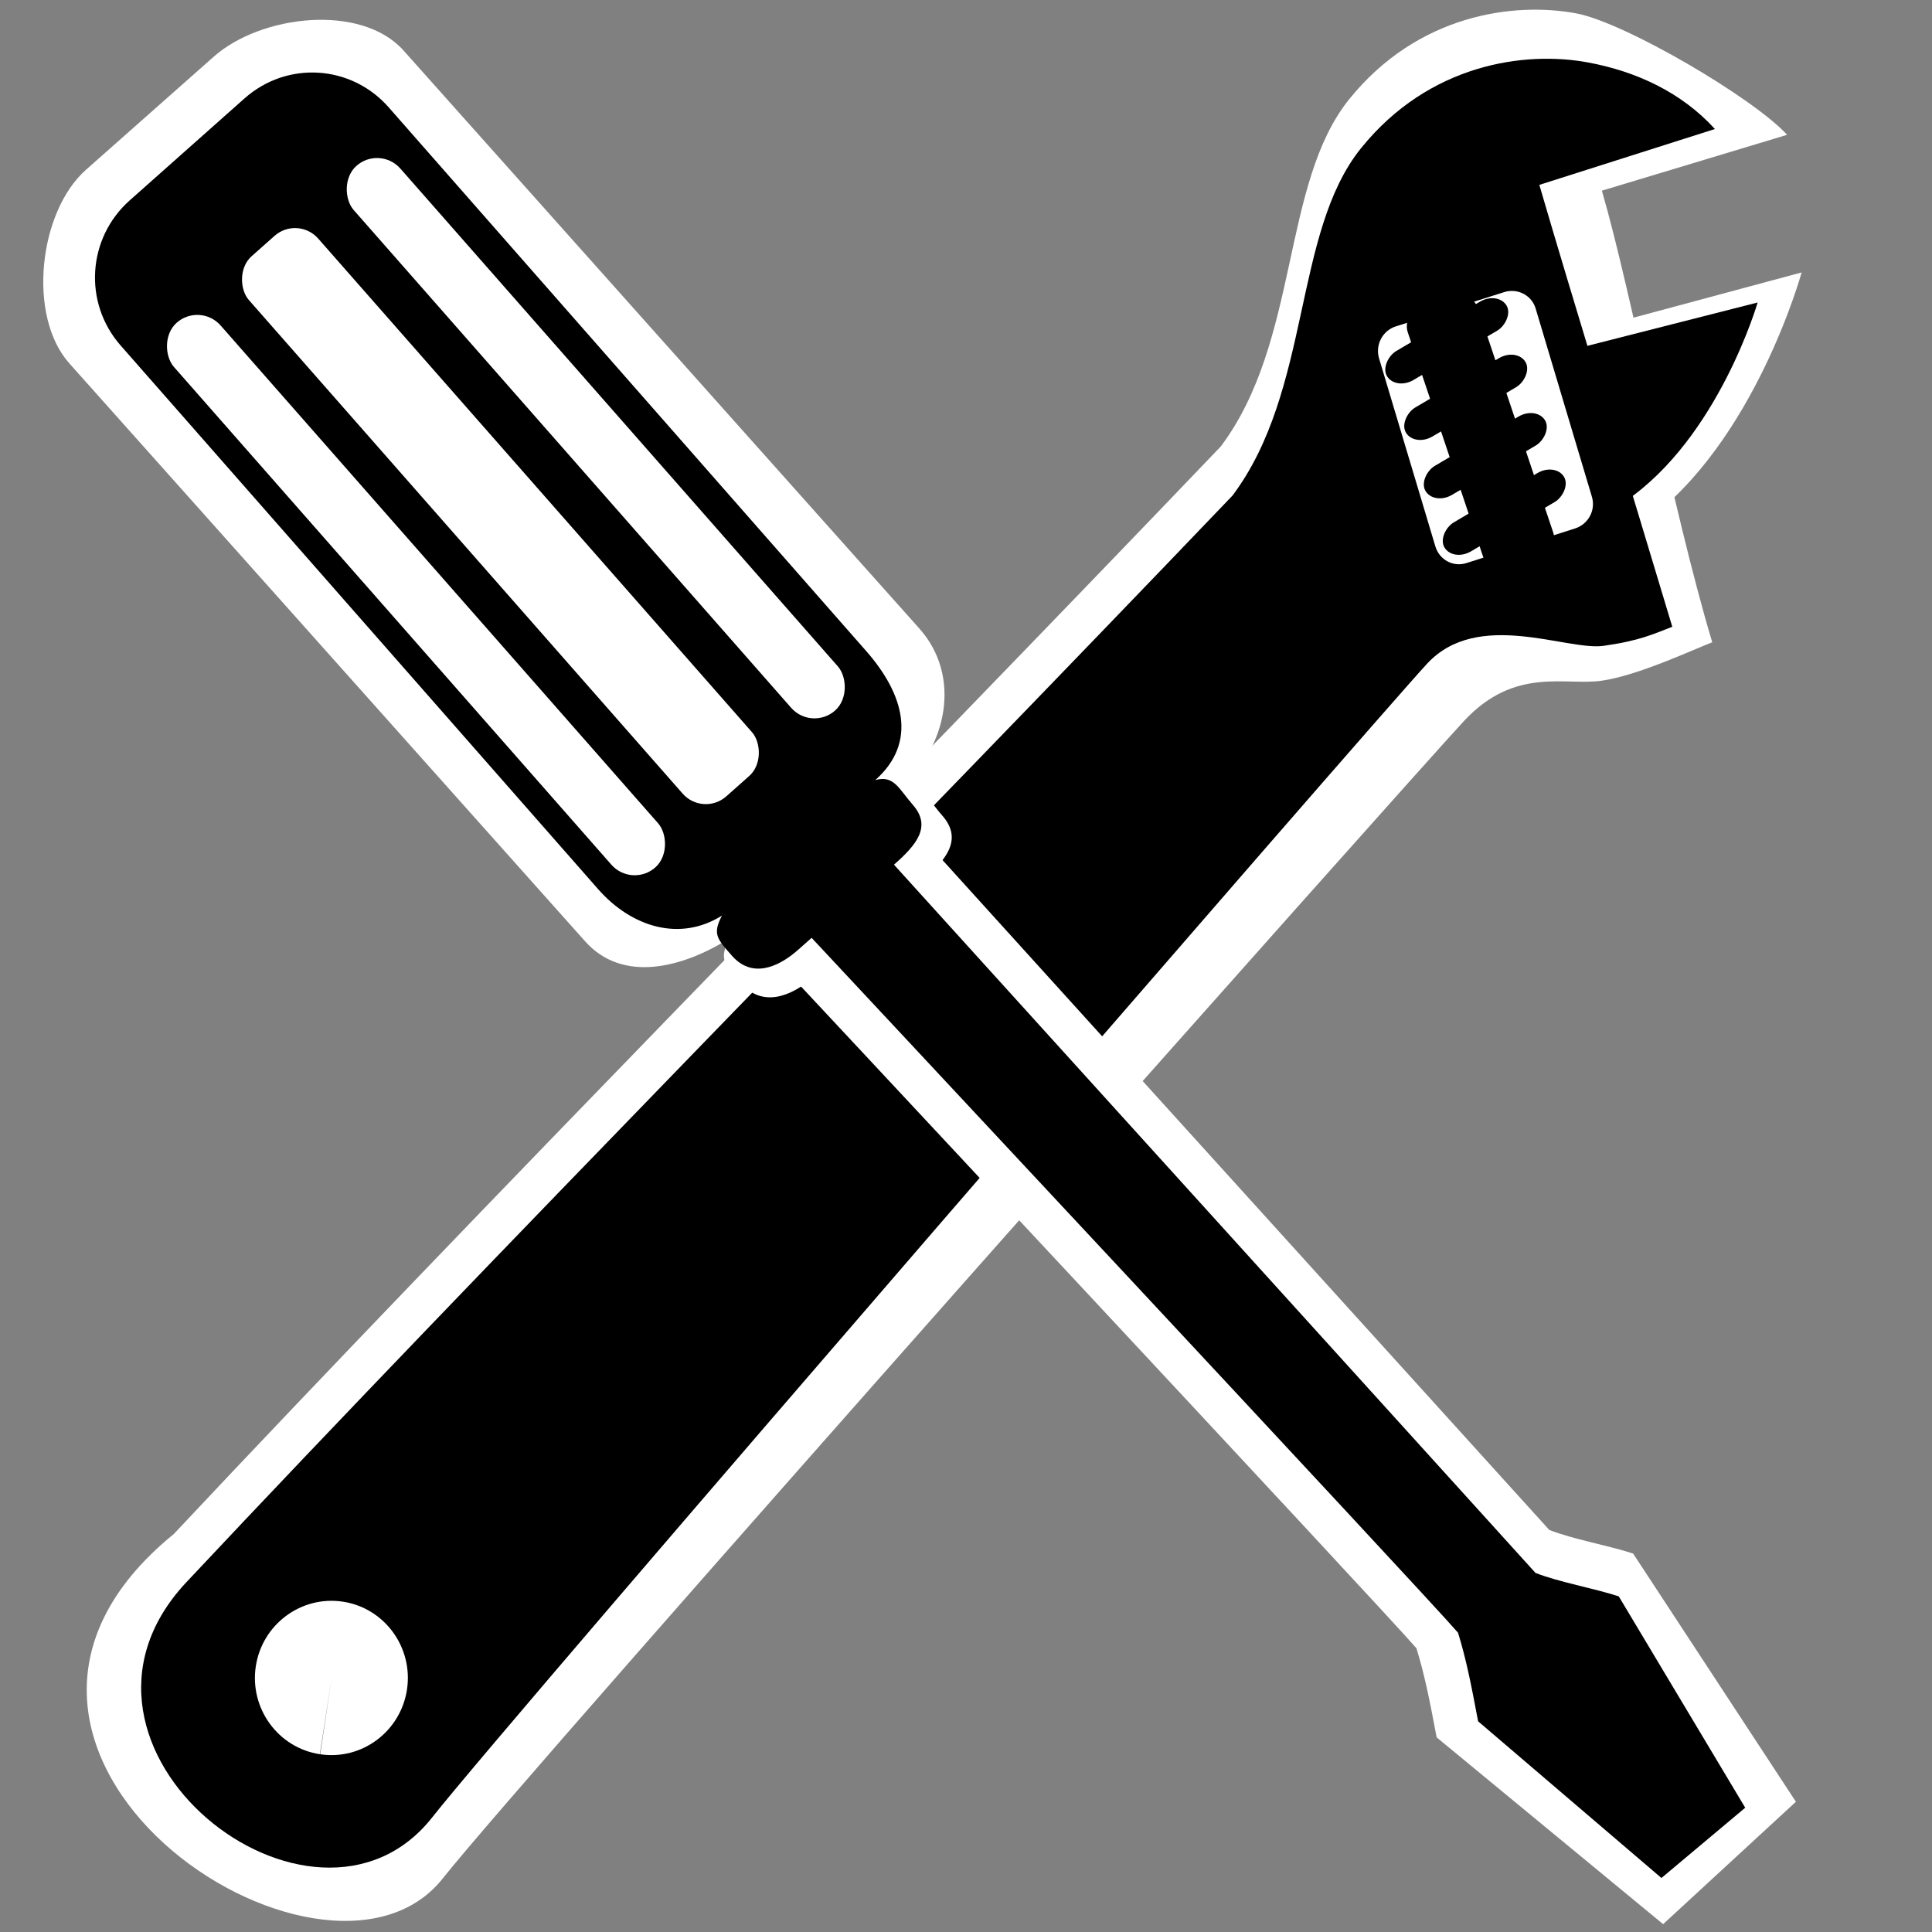 <?xml version="1.0" encoding="UTF-8" standalone="no"?>
<svg
   xmlns:dc="http://purl.org/dc/elements/1.1/"
   xmlns:cc="http://creativecommons.org/ns#"
   xmlns:rdf="http://www.w3.org/1999/02/22-rdf-syntax-ns#"
   xmlns:svg="http://www.w3.org/2000/svg"
   xmlns="http://www.w3.org/2000/svg"
   xmlns:xlink="http://www.w3.org/1999/xlink"
   xmlns:sodipodi="http://sodipodi.sourceforge.net/DTD/sodipodi-0.dtd"
   xmlns:inkscape="http://www.inkscape.org/namespaces/inkscape"
   xml:space="preserve"
   width="48"
   height="48"
   style="fill-rule:evenodd"
   viewBox="0 0 48 48"
   id="svg2"
   version="1.1"
   inkscape:version="0.48.5 r10040"
   sodipodi:docname="preferences-desktop-personal.svg"><rect x="0" y="0" width="48" height="48" fill="#808080" stroke="none"/><sodipodi:namedview
     pagecolor="#53978c"
     bordercolor="#666666"
     borderopacity="1"
     objecttolerance="10"
     gridtolerance="10"
     guidetolerance="10"
     inkscape:pageopacity="0"
     inkscape:pageshadow="2"
     inkscape:window-width="1914"
     inkscape:window-height="1031"
     id="namedview16"
     showgrid="false"
     inkscape:zoom="9.559378"
     inkscape:cx="51.378476"
     inkscape:cy="27.015912"
     inkscape:window-x="0"
     inkscape:window-y="25"
     inkscape:window-maximized="1"
     inkscape:current-layer="svg2"
     borderlayer="false"
     showborder="true"
     inkscape:showpageshadow="true"
     inkscape:snap-global="false" /><defs
     id="defs4"><linearGradient
       id="linearGradient4515"><stop
         style="stop-color:#955e2e;stop-opacity:1"
         offset="0"
         id="stop4517" /><stop
         style="stop-color:#c05e00;stop-opacity:1;"
         offset="1"
         id="stop4519" /></linearGradient><linearGradient
       id="linearGradient4465"><stop
         id="stop4467"
         offset="0"
         style="stop-color:#bd3333;stop-opacity:1;" /><stop
         id="stop4469"
         offset="1"
         style="stop-color:#e36751;stop-opacity:1;" /></linearGradient><linearGradient
       id="linearGradient4457"><stop
         id="stop4459"
         offset="0"
         style="stop-color:#b73939;stop-opacity:1;" /><stop
         id="stop4461"
         offset="1"
         style="stop-color:#ff524b;stop-opacity:1;" /></linearGradient><linearGradient
       id="linearGradient4290"><stop
         style="stop-color:#e2e2e2;stop-opacity:0.226;"
         offset="0"
         id="stop4292" /><stop
         style="stop-color:#535353;stop-opacity:0.698;"
         offset="1"
         id="stop4294" /></linearGradient><inkscape:path-effect
       effect="skeletal"
       id="path-effect4184"
       is_visible="true"
       pattern="M 0,5 C 0,2.24 2.24,0 5,0 7.76,0 10,2.24 10,5 10,7.76 7.76,10 5,10 2.24,10 0,7.76 0,5 z"
       copytype="single_stretched"
       prop_scale="1"
       scale_y_rel="false"
       spacing="0"
       normal_offset="0"
       tang_offset="0"
       prop_units="false"
       vertical_pattern="false"
       fuse_tolerance="0" /><inkscape:path-effect
       effect="skeletal"
       id="path-effect4172"
       is_visible="true"
       pattern="M 0,5 C 0,2.24 2.24,0 5,0 7.76,0 10,2.24 10,5 10,7.76 7.76,10 5,10 2.24,10 0,7.76 0,5 z"
       copytype="single_stretched"
       prop_scale="1"
       scale_y_rel="false"
       spacing="0"
       normal_offset="0"
       tang_offset="0"
       prop_units="false"
       vertical_pattern="false"
       fuse_tolerance="0" /><linearGradient
       id="linearGradient3837"><stop
         id="stop3839"
         offset="0"
         style="stop-color:#535353;stop-opacity:1;" /><stop
         id="stop3841"
         offset="1"
         style="stop-color:#e4e4e4;stop-opacity:1;" /></linearGradient><linearGradient
       id="linearGradient3773"><stop
         style="stop-color:#6d6d6d;stop-opacity:1;"
         offset="0"
         id="stop3775" /><stop
         style="stop-color:#e4e4e4;stop-opacity:1;"
         offset="1"
         id="stop3777" /></linearGradient><style
       type="text/css"
       id="style6">
   
    .str0 {stroke:#1F1A17;stroke-width:2.835}
    .fil0 {fill:#0093DD}
    .fil1 {fill:#1F1A17}
    .fil2 {fill:#3A2E2A}
   
  </style><linearGradient
       inkscape:collect="always"
       xlink:href="#linearGradient3773-4"
       id="linearGradient3789-4"
       x1="75.52"
       y1="32.724"
       x2="108.079"
       y2="32.724"
       gradientUnits="userSpaceOnUse"
       gradientTransform="matrix(0.913,0,0,0.893,36.25,-131.544)" /><linearGradient
       id="linearGradient3773-4"><stop
         style="stop-color:#5d5d5d;stop-opacity:1;"
         offset="0"
         id="stop3775-1" /><stop
         style="stop-color:#f4f4f4;stop-opacity:1;"
         offset="1"
         id="stop3777-6" /></linearGradient><linearGradient
       inkscape:collect="always"
       xlink:href="#linearGradient3854-0"
       id="linearGradient3860-3"
       x1="407.06"
       y1="89.782"
       x2="416.775"
       y2="89.782"
       gradientUnits="userSpaceOnUse"
       gradientTransform="matrix(1,0,0,1.236,-27.101,60.152)" /><linearGradient
       inkscape:collect="always"
       id="linearGradient3854-0"><stop
         style="stop-color:#000000;stop-opacity:1;"
         offset="0"
         id="stop3856-5" /><stop
         style="stop-color:#000000;stop-opacity:0;"
         offset="1"
         id="stop3858-7" /></linearGradient><linearGradient
       inkscape:collect="always"
       xlink:href="#linearGradient3854-4"
       id="linearGradient3860-9"
       x1="407.06"
       y1="89.782"
       x2="416.775"
       y2="89.782"
       gradientUnits="userSpaceOnUse"
       gradientTransform="matrix(1,0,0,1.236,-27.101,60.152)" /><linearGradient
       inkscape:collect="always"
       id="linearGradient3854-4"><stop
         style="stop-color:#000000;stop-opacity:1;"
         offset="0"
         id="stop3856-6" /><stop
         style="stop-color:#000000;stop-opacity:0;"
         offset="1"
         id="stop3858-9" /></linearGradient><linearGradient
       y2="80.648"
       x2="411.957"
       y1="104.207"
       x1="411.804"
       gradientTransform="matrix(1,0,0,1.236,-10.234,63.466)"
       gradientUnits="userSpaceOnUse"
       id="linearGradient3877-6-9"
       xlink:href="#linearGradient3854-4-4"
       inkscape:collect="always" /><linearGradient
       inkscape:collect="always"
       id="linearGradient3854-4-4"><stop
         style="stop-color:#000000;stop-opacity:1;"
         offset="0"
         id="stop3856-6-8" /><stop
         style="stop-color:#000000;stop-opacity:0;"
         offset="1"
         id="stop3858-9-0" /></linearGradient><linearGradient
       y2="84.139"
       x2="411.699"
       y1="98.578"
       x1="411.967"
       gradientTransform="matrix(1,0,0,1.236,-19.775,62.101)"
       gradientUnits="userSpaceOnUse"
       id="linearGradient3928-8"
       xlink:href="#linearGradient3773-4-3"
       inkscape:collect="always" /><linearGradient
       id="linearGradient3773-4-3"><stop
         style="stop-color:#5d5d5d;stop-opacity:1;"
         offset="0"
         id="stop3775-1-2" /><stop
         style="stop-color:#cdcdcd;stop-opacity:1;"
         offset="1"
         id="stop3777-6-2" /></linearGradient><linearGradient
       y2="84.139"
       x2="411.699"
       y1="98.578"
       x1="411.967"
       gradientTransform="matrix(1,0,0,1.236,-19.775,62.101)"
       gradientUnits="userSpaceOnUse"
       id="linearGradient3928-9"
       xlink:href="#linearGradient3773-4-6"
       inkscape:collect="always" /><linearGradient
       id="linearGradient3773-4-6"><stop
         style="stop-color:#5d5d5d;stop-opacity:1;"
         offset="0"
         id="stop3775-1-8" /><stop
         style="stop-color:#cdcdcd;stop-opacity:1;"
         offset="1"
         id="stop3777-6-6" /></linearGradient><linearGradient
       y2="84.139"
       x2="411.699"
       y1="98.578"
       x1="411.967"
       gradientTransform="matrix(1,0,0,1.236,-19.775,62.101)"
       gradientUnits="userSpaceOnUse"
       id="linearGradient3928-85"
       xlink:href="#linearGradient3773-4-69"
       inkscape:collect="always" /><linearGradient
       id="linearGradient3773-4-69"><stop
         style="stop-color:#5d5d5d;stop-opacity:1;"
         offset="0"
         id="stop3775-1-88" /><stop
         style="stop-color:#cdcdcd;stop-opacity:1;"
         offset="1"
         id="stop3777-6-65" /></linearGradient><linearGradient
       y2="84.139"
       x2="411.699"
       y1="98.578"
       x1="411.967"
       gradientTransform="matrix(1,0,0,1.236,-19.357,62.189)"
       gradientUnits="userSpaceOnUse"
       id="linearGradient3928-0"
       xlink:href="#linearGradient3773-4-1"
       inkscape:collect="always" /><linearGradient
       id="linearGradient3773-4-1"><stop
         style="stop-color:#787878;stop-opacity:1;"
         offset="0"
         id="stop3775-1-23" /><stop
         style="stop-color:#e7e7e7;stop-opacity:1;"
         offset="1"
         id="stop3777-6-5" /></linearGradient><linearGradient
       y2="84.139"
       x2="411.699"
       y1="98.578"
       x1="411.967"
       gradientTransform="matrix(1,0,0,1.236,-10.621,64.258)"
       gradientUnits="userSpaceOnUse"
       id="linearGradient4054-2"
       xlink:href="#linearGradient3773-4-1-3"
       inkscape:collect="always" /><linearGradient
       id="linearGradient3773-4-1-3"><stop
         style="stop-color:#787878;stop-opacity:1;"
         offset="0"
         id="stop3775-1-23-7" /><stop
         style="stop-color:#e7e7e7;stop-opacity:1;"
         offset="1"
         id="stop3777-6-5-8" /></linearGradient><linearGradient
       y2="84.139"
       x2="411.699"
       y1="98.578"
       x1="411.967"
       gradientTransform="matrix(1,0,0,1.236,-10.621,64.258)"
       gradientUnits="userSpaceOnUse"
       id="linearGradient4054-27"
       xlink:href="#linearGradient3773-4-1-9"
       inkscape:collect="always" /><linearGradient
       id="linearGradient3773-4-1-9"><stop
         style="stop-color:#787878;stop-opacity:1;"
         offset="0"
         id="stop3775-1-23-0" /><stop
         style="stop-color:#e7e7e7;stop-opacity:1;"
         offset="1"
         id="stop3777-6-5-80" /></linearGradient><linearGradient
       id="linearGradient3773-4-1-3-4"><stop
         style="stop-color:#787878;stop-opacity:1;"
         offset="0"
         id="stop3775-1-23-7-7" /><stop
         style="stop-color:#e7e7e7;stop-opacity:1;"
         offset="1"
         id="stop3777-6-5-8-1" /></linearGradient><linearGradient
       inkscape:collect="always"
       xlink:href="#linearGradient3773-4-69"
       id="linearGradient4236"
       gradientUnits="userSpaceOnUse"
       x1="431.883"
       y1="91.025"
       x2="431.669"
       y2="82.691" /><linearGradient
       inkscape:collect="always"
       xlink:href="#linearGradient3773-4-1"
       id="linearGradient4238"
       gradientUnits="userSpaceOnUse"
       gradientTransform="matrix(1,0,0,1.236,-10.621,64.258)"
       x1="411.967"
       y1="98.578"
       x2="411.699"
       y2="84.139" /><linearGradient
       inkscape:collect="always"
       xlink:href="#linearGradient3773-4-1-3"
       id="linearGradient4240"
       gradientUnits="userSpaceOnUse"
       gradientTransform="matrix(1,0,0,1.236,-20.028,62.265)"
       x1="411.967"
       y1="98.578"
       x2="411.699"
       y2="84.139" /><linearGradient
       inkscape:collect="always"
       xlink:href="#linearGradient3773-4-1-9"
       id="linearGradient4242"
       gradientUnits="userSpaceOnUse"
       gradientTransform="matrix(1,0,0,1.236,8.508,68.31)"
       x1="411.967"
       y1="98.578"
       x2="411.699"
       y2="84.139" /><linearGradient
       inkscape:collect="always"
       xlink:href="#linearGradient3773-4-1-3-4"
       id="linearGradient4244"
       gradientUnits="userSpaceOnUse"
       gradientTransform="matrix(1,0,0,1.236,-0.899,66.317)"
       x1="411.967"
       y1="98.578"
       x2="411.699"
       y2="84.139" /><linearGradient
       inkscape:collect="always"
       xlink:href="#linearGradient3773-4-69"
       id="linearGradient4258"
       gradientUnits="userSpaceOnUse"
       x1="159.633"
       y1="50.542"
       x2="177.214"
       y2="50.542" /><linearGradient
       inkscape:collect="always"
       xlink:href="#linearGradient3773-4-1-3-4"
       id="linearGradient4260"
       gradientUnits="userSpaceOnUse"
       x1="158.069"
       y1="41.579"
       x2="177.162"
       y2="41.579" /><linearGradient
       inkscape:collect="always"
       xlink:href="#linearGradient3773-4-1-3-4"
       id="linearGradient4266"
       gradientUnits="userSpaceOnUse"
       x1="157.391"
       y1="55.017"
       x2="171.062"
       y2="47.752"
       gradientTransform="matrix(0.983,0.183,-0.183,0.983,52.533,-15.743)" /><linearGradient
       inkscape:collect="always"
       xlink:href="#linearGradient3773-4-1-3-4"
       id="linearGradient4269"
       gradientUnits="userSpaceOnUse"
       x1="135.402"
       y1="78.923"
       x2="126.188"
       y2="14.653"
       gradientTransform="matrix(0.983,0.183,-0.183,0.983,52.533,-15.743)" /><linearGradient
       inkscape:collect="always"
       xlink:href="#linearGradient3773"
       id="linearGradient4272"
       gradientUnits="userSpaceOnUse"
       gradientTransform="matrix(0.913,0,0,0.893,36.469,-186.871)"
       x1="75.52"
       y1="32.724"
       x2="108.079"
       y2="32.724" /><linearGradient
       inkscape:collect="always"
       xlink:href="#linearGradient3837"
       id="linearGradient4275"
       gradientUnits="userSpaceOnUse"
       gradientTransform="matrix(0.733,0.68,-0.68,0.733,51.145,-12.959)"
       x1="122.18"
       y1="42.556"
       x2="177.292"
       y2="39.967" /><linearGradient
       inkscape:collect="always"
       xlink:href="#linearGradient3773-4"
       id="linearGradient4277"
       gradientUnits="userSpaceOnUse"
       gradientTransform="matrix(0.733,0.68,-0.68,0.733,51.145,-12.959)"
       x1="122.18"
       y1="42.556"
       x2="177.292"
       y2="39.967" /><linearGradient
       inkscape:collect="always"
       xlink:href="#linearGradient3773"
       id="linearGradient4280"
       gradientUnits="userSpaceOnUse"
       x1="120.148"
       y1="156.382"
       x2="42.054"
       y2="89.939"
       gradientTransform="matrix(0.983,0.183,-0.183,0.983,52.533,-15.743)" /><radialGradient
       inkscape:collect="always"
       xlink:href="#linearGradient4290"
       id="radialGradient4296"
       cx="162.041"
       cy="111.897"
       fx="162.041"
       fy="111.897"
       r="11.484"
       gradientTransform="matrix(0.726,-0.079,0.201,1.851,21.42,-82.307)"
       gradientUnits="userSpaceOnUse"
       spreadMethod="pad" /><linearGradient
       inkscape:collect="always"
       xlink:href="#linearGradient4457-0"
       id="linearGradient4463-1"
       gradientUnits="userSpaceOnUse"
       x1="408.527"
       y1="119.233"
       x2="406.859"
       y2="51.277" /><linearGradient
       id="linearGradient4457-0"><stop
         id="stop4459-7"
         offset="0"
         style="stop-color:#b73939;stop-opacity:1;" /><stop
         id="stop4461-0"
         offset="1"
         style="stop-color:#ff524b;stop-opacity:1;" /></linearGradient><linearGradient
       inkscape:collect="always"
       xlink:href="#linearGradient3773-4-1-3-7"
       id="linearGradient4563-9"
       gradientUnits="userSpaceOnUse"
       gradientTransform="matrix(-1,-0.012,-0.012,1,760.171,-16.077)"
       x1="410.513"
       y1="189.113"
       x2="399.828"
       y2="188.685" /><linearGradient
       id="linearGradient3773-4-1-3-7"><stop
         style="stop-color:#787878;stop-opacity:1;"
         offset="0"
         id="stop3775-1-23-7-2" /><stop
         style="stop-color:#e7e7e7;stop-opacity:1;"
         offset="1"
         id="stop3777-6-5-8-3" /></linearGradient><linearGradient
       inkscape:collect="always"
       xlink:href="#linearGradient3773-4-1-3-1"
       id="linearGradient4607-1"
       x1="344.908"
       y1="167.636"
       x2="356.661"
       y2="166.995"
       gradientUnits="userSpaceOnUse"
       gradientTransform="matrix(0.737,0,0,1,-611.198,-0.427)" /><linearGradient
       id="linearGradient3773-4-1-3-1"><stop
         style="stop-color:#787878;stop-opacity:1;"
         offset="0"
         id="stop3775-1-23-7-4" /><stop
         style="stop-color:#e7e7e7;stop-opacity:1;"
         offset="1"
         id="stop3777-6-5-8-8" /></linearGradient><linearGradient
       inkscape:collect="always"
       xlink:href="#linearGradient3773-4-1-3-4"
       id="linearGradient4725"
       gradientUnits="userSpaceOnUse"
       gradientTransform="matrix(1,-0.012,0.012,1,-54.182,-9.461)"
       x1="405.118"
       y1="243.005"
       x2="402.549"
       y2="231.521" /><linearGradient
       inkscape:collect="always"
       xlink:href="#linearGradient3773-4-1-3-7"
       id="linearGradient4728"
       gradientUnits="userSpaceOnUse"
       gradientTransform="matrix(-1,-0.012,-0.012,1,760.032,-16.516)"
       x1="395.642"
       y1="269.287"
       x2="411.001"
       y2="236.266" /><linearGradient
       inkscape:collect="always"
       xlink:href="#linearGradient4465"
       id="linearGradient4731"
       gradientUnits="userSpaceOnUse"
       gradientTransform="translate(-761.09,-18.336)"
       x1="399.186"
       y1="84.187"
       x2="409.018"
       y2="84.187" /><linearGradient
       inkscape:collect="always"
       xlink:href="#linearGradient4515"
       id="linearGradient4734"
       gradientUnits="userSpaceOnUse"
       gradientTransform="matrix(-1,-0.012,-0.012,1,759.615,-8.777)"
       x1="422.204"
       y1="95.299"
       x2="386.985"
       y2="89.102" /><linearGradient
       inkscape:collect="always"
       xlink:href="#linearGradient4465"
       id="linearGradient4737"
       gradientUnits="userSpaceOnUse"
       gradientTransform="translate(-759.277,-18.314)"
       x1="387.754"
       y1="83.973"
       x2="394.379"
       y2="83.973" /><linearGradient
       inkscape:collect="always"
       xlink:href="#linearGradient4465"
       id="linearGradient4740"
       gradientUnits="userSpaceOnUse"
       gradientTransform="translate(-759.277,-18.314)"
       x1="413.077"
       y1="83.76"
       x2="419.702"
       y2="83.76" /><linearGradient
       inkscape:collect="always"
       xlink:href="#linearGradient4457"
       id="linearGradient4744"
       gradientUnits="userSpaceOnUse"
       gradientTransform="matrix(-1,-0.012,-0.012,1,759.444,-9.033)"
       x1="408.527"
       y1="119.233"
       x2="406.859"
       y2="51.277" /><linearGradient
       inkscape:collect="always"
       xlink:href="#linearGradient3773-4-1-3"
       id="linearGradient4748"
       gradientUnits="userSpaceOnUse"
       gradientTransform="matrix(0.737,0,0,1,-610.895,0.328)"
       x1="344.908"
       y1="167.636"
       x2="356.661"
       y2="166.995" /><linearGradient
       inkscape:collect="always"
       xlink:href="#linearGradient3773-4-1-3"
       id="linearGradient4751"
       gradientUnits="userSpaceOnUse"
       gradientTransform="matrix(-1,-0.012,-0.012,1,760.171,-16.077)"
       x1="410.513"
       y1="189.113"
       x2="399.828"
       y2="188.685" /><linearGradient
       inkscape:collect="always"
       xlink:href="#linearGradient4515-3"
       id="linearGradient4734-0"
       gradientUnits="userSpaceOnUse"
       gradientTransform="matrix(-1,-0.012,-0.012,1,759.615,-8.777)"
       x1="422.204"
       y1="95.299"
       x2="386.985"
       y2="89.102" /><linearGradient
       id="linearGradient4515-3"><stop
         style="stop-color:#955e2e;stop-opacity:1"
         offset="0"
         id="stop4517-8" /><stop
         style="stop-color:#c05e00;stop-opacity:1;"
         offset="1"
         id="stop4519-1" /></linearGradient><linearGradient
       inkscape:collect="always"
       xlink:href="#linearGradient3773-4-1-3-47"
       id="linearGradient4751-2"
       gradientUnits="userSpaceOnUse"
       gradientTransform="matrix(-1,-0.012,-0.012,1,760.171,-16.077)"
       x1="410.513"
       y1="189.113"
       x2="399.828"
       y2="188.685" /><linearGradient
       id="linearGradient3773-4-1-3-47"><stop
         style="stop-color:#787878;stop-opacity:1;"
         offset="0"
         id="stop3775-1-23-7-41" /><stop
         style="stop-color:#e7e7e7;stop-opacity:1;"
         offset="1"
         id="stop3777-6-5-8-7" /></linearGradient></defs><g
     id="g3186"
     transform="matrix(1.021,0,0,1.021,-6.704,-5.573)"><g
       style="fill:#1a1a1a;fill-rule:evenodd"
       transform="matrix(0.054,0.161,-0.16,0.054,33.29,-59.613)"
       id="g4156-6"><rect
         style="fill:#1a1a1a;fill-opacity:1;stroke:none"
         id="rect4021-9"
         width="44.876"
         height="11.967"
         x="412.436"
         y="81.836"
         ry="3.361" /><rect
         style="fill:#1a1a1a;fill-opacity:1;fill-rule:evenodd;stroke:none"
         id="rect3852-4-6-6-7"
         width="5.44"
         height="22.407"
         x="398.577"
         y="163.999"
         ry="3.361"
         transform="matrix(0.978,-0.207,0.207,0.978,0,0)" /><rect
         style="fill:#1a1a1a;fill-opacity:1;fill-rule:evenodd;stroke:none"
         id="rect3852-4-6-6-4-6"
         width="5.44"
         height="22.407"
         x="389.169"
         y="162.006"
         ry="3.361"
         transform="matrix(0.978,-0.207,0.207,0.978,0,0)" /><rect
         style="fill:#1a1a1a;fill-opacity:1;fill-rule:evenodd;stroke:none"
         id="rect3852-4-6-6-2-7"
         width="5.44"
         height="22.407"
         x="417.706"
         y="168.05"
         ry="3.361"
         transform="matrix(0.978,-0.207,0.207,0.978,0,0)" /><rect
         style="fill:#1a1a1a;fill-opacity:1;fill-rule:evenodd;stroke:none"
         id="rect3852-4-6-6-4-9-6"
         width="5.44"
         height="22.407"
         x="408.298"
         y="166.058"
         ry="3.361"
         transform="matrix(0.978,-0.207,0.207,0.978,0,0)" /></g><path
       sodipodi:nodetypes="scccssccccs"
       id="path14-3-8-6"
       d="m 44.917,5.783 c -1.525,-0.282 -3.857,0.028 -5.519,2.089 -1.662,2.061 -1.2,5.881 -3.125,8.45 -8.435,8.819 -17.999,18.494 -25.477,26.464 -6.467,5.269 3.662,12.032 6.548,8.377 1.935,-2.451 23.608,-26.831 24.846,-28.16 1.237,-1.33 2.455,-0.853 3.348,-0.98 0.893,-0.127 2.236,-0.761 2.693,-0.936 -0.996,-3.327 -1.953,-8.473 -2.685,-10.989 l 4.507,-1.359 c -0.808,-0.889 -3.951,-2.737 -5.136,-2.956 z"
       style="fill:#ffffff;fill-opacity:1;fill-rule:evenodd"
       inkscape:connector-curvature="0" /><path
       id="path14-3-8"
       d="m 45.203,6.977 c -1.525,-0.282 -3.857,0.028 -5.519,2.089 -1.662,2.061 -1.2,5.881 -3.125,8.45 -8.435,8.819 -17.999,18.494 -25.477,26.464 -3.717,4.012 3.112,9.36 5.998,5.706 1.935,-2.451 22.98,-26.752 24.217,-28.082 1.237,-1.33 3.398,-0.303 4.291,-0.43 0.893,-0.127 1.214,-0.289 1.671,-0.464 -0.996,-3.327 -2.503,-8.237 -3.235,-10.753 l 4.272,-1.359 c -0.808,-0.889 -1.908,-1.402 -3.093,-1.621 z m -1.791,5.563 c 0.236,0.023 0.449,0.181 0.522,0.426 l 1.369,4.581 c 0.098,0.326 -0.088,0.669 -0.411,0.771 l -2.642,0.842 c -0.323,0.103 -0.658,-0.079 -0.756,-0.405 l -1.37,-4.575 c -0.098,-0.326 0.083,-0.676 0.406,-0.779 l 2.641,-0.835 c 0.081,-0.026 0.163,-0.033 0.241,-0.025 z m -28.502,31.893 c 1.017,0.155 1.713,1.114 1.56,2.136 -0.154,1.022 -1.097,1.73 -2.114,1.577 l 0.28,-1.856 -0.286,1.855 c -1.017,-0.155 -1.713,-1.114 -1.56,-2.136 0.154,-1.023 1.103,-1.73 2.12,-1.576 z"
       style="fill:#000000;fill-opacity:1;fill-rule:evenodd"
       inkscape:connector-curvature="0" /><path
       sodipodi:nodetypes="cccc"
       inkscape:connector-curvature="0"
       id="path3077-2-8"
       d="m 45.175,13.495 5.231,-1.407 c 0,0 -1.134,4.135 -3.823,6.081 -0.816,-3.208 -1.408,-4.674 -1.408,-4.674 z"
       style="fill:#ffffff;fill-opacity:1;fill-rule:evenodd;stroke:none" /><path
       sodipodi:nodetypes="cccc"
       inkscape:connector-curvature="0"
       id="path3077-2"
       d="m 44.949,13.936 4.387,-1.117 c 0,0 -0.951,3.282 -3.206,4.826 -0.685,-2.546 -1.181,-3.709 -1.181,-3.709 z"
       style="fill:#000000;fill-opacity:1;fill-rule:evenodd;stroke:none" /><path
       sodipodi:nodetypes="ssscsssscssss"
       inkscape:connector-curvature="0"
       id="rect4348-9-7"
       d="m 11.768,6.837 c 1.153,-1.021 3.592,-1.299 4.618,-0.149 l 12.55,14.063 c 1.026,1.149 0.693,2.859 -0.46,3.88 0.506,-0.143 0.643,0.246 1.016,0.669 0.519,0.589 0.093,1.085 -0.495,1.605 l -2.608,2.308 c -0.588,0.52 -1.278,0.758 -1.797,0.168 -0.401,-0.455 -0.539,-0.582 -0.274,-1.088 -1.132,0.711 -2.594,1.102 -3.515,0.07 L 8.253,14.3 c -1.026,-1.149 -0.747,-3.691 0.406,-4.711 z"
       style="fill:#ffffff;fill-opacity:1;fill-rule:evenodd;stroke:none" /><path
       sodipodi:nodetypes="ccccccccc"
       inkscape:connector-curvature="0"
       id="rect4352-2-9"
       d="m 28.431,25.206 15.835,17.482 c 0.581,0.228 1.416,0.371 2.04,0.574 l 3.961,6.04 -3.231,2.978 -5.511,-4.545 c -0.176,-0.94 -0.299,-1.545 -0.492,-2.169 -0.765,-0.895 -15.983,-17.181 -15.983,-17.181 z"
       style="fill:#ffffff;fill-opacity:1;fill-rule:evenodd;stroke:none" /><path
       sodipodi:nodetypes="ccccccccc"
       inkscape:connector-curvature="0"
       id="rect4352-2"
       d="m 28.195,26.361 15.735,17.372 c 0.577,0.227 1.407,0.369 2.027,0.571 l 3.077,5.143 -2.039,1.71 -4.461,-3.813 c -0.175,-0.934 -0.297,-1.535 -0.489,-2.156 -0.76,-0.889 -15.882,-17.072 -15.882,-17.072 z"
       style="fill:#000000;fill-opacity:1;fill-rule:evenodd;stroke:none" /><path
       sodipodi:nodetypes="ssscsssscssss"
       inkscape:connector-curvature="0"
       id="rect4348-9"
       d="m 12.516,7.853 c 1.035,-0.919 2.596,-0.822 3.51,0.219 l 11.618,13.229 c 0.914,1.041 1.257,2.22 0.222,3.139 0.454,-0.128 0.578,0.222 0.912,0.602 0.466,0.531 0.084,0.977 -0.444,1.445 l -2.341,2.079 c -0.528,0.469 -1.147,0.682 -1.613,0.152 -0.36,-0.41 -0.484,-0.524 -0.246,-0.98 -1.016,0.64 -2.193,0.29 -3.014,-0.644 L 9.502,13.866 c -0.914,-1.041 -0.812,-2.615 0.223,-3.534 z"
       style="fill:#000000;fill-opacity:1;fill-rule:evenodd;stroke:none" /><rect
       transform="matrix(-0.748,0.664,0.66,0.751,0,0)"
       ry="0.76"
       y="17.172"
       x="-0.133"
       height="17.648"
       width="1.519"
       id="rect4358-2"
       style="fill:#ffffff;fill-opacity:1;fill-rule:evenodd;stroke:none" /><rect
       transform="matrix(-0.748,0.664,0.66,0.751,0,0)"
       ry="0.76"
       y="17.221"
       x="-5.938"
       height="17.648"
       width="1.519"
       id="rect4358-8-4"
       style="fill:#ffffff;fill-opacity:1;fill-rule:evenodd;stroke:none" /><rect
       transform="matrix(-0.748,0.664,0.66,0.751,0,0)"
       ry="0.754"
       y="17.172"
       x="-3.312"
       height="17.501"
       width="2.254"
       id="rect4358-8-3-3"
       style="fill:#ffffff;fill-opacity:1;fill-rule:evenodd;stroke:none" /><g
       style="fill:#000000;fill-rule:evenodd"
       transform="matrix(0.048,0.143,-0.143,0.048,34.277,-50.42)"
       id="g4156-9"><rect
         style="fill:#000000;fill-opacity:1;stroke:none"
         id="rect4021-6"
         width="44.876"
         height="11.967"
         x="412.436"
         y="81.836"
         ry="3.361" /><rect
         style="fill:#000000;fill-opacity:1;fill-rule:evenodd;stroke:none"
         id="rect3852-4-6-6-45"
         width="5.44"
         height="22.407"
         x="398.577"
         y="163.999"
         ry="3.361"
         transform="matrix(0.978,-0.207,0.207,0.978,0,0)" /><rect
         style="fill:#000000;fill-opacity:1;fill-rule:evenodd;stroke:none"
         id="rect3852-4-6-6-4-0"
         width="5.44"
         height="22.407"
         x="389.169"
         y="162.006"
         ry="3.361"
         transform="matrix(0.978,-0.207,0.207,0.978,0,0)" /><rect
         style="fill:#000000;fill-opacity:1;fill-rule:evenodd;stroke:none"
         id="rect3852-4-6-6-2-5"
         width="5.44"
         height="22.407"
         x="417.706"
         y="168.05"
         ry="3.361"
         transform="matrix(0.978,-0.207,0.207,0.978,0,0)" /><rect
         style="fill:#000000;fill-opacity:1;fill-rule:evenodd;stroke:none"
         id="rect3852-4-6-6-4-9-6-7"
         width="5.44"
         height="22.407"
         x="408.298"
         y="166.058"
         ry="3.361"
         transform="matrix(0.978,-0.207,0.207,0.978,0,0)" /></g></g></svg>